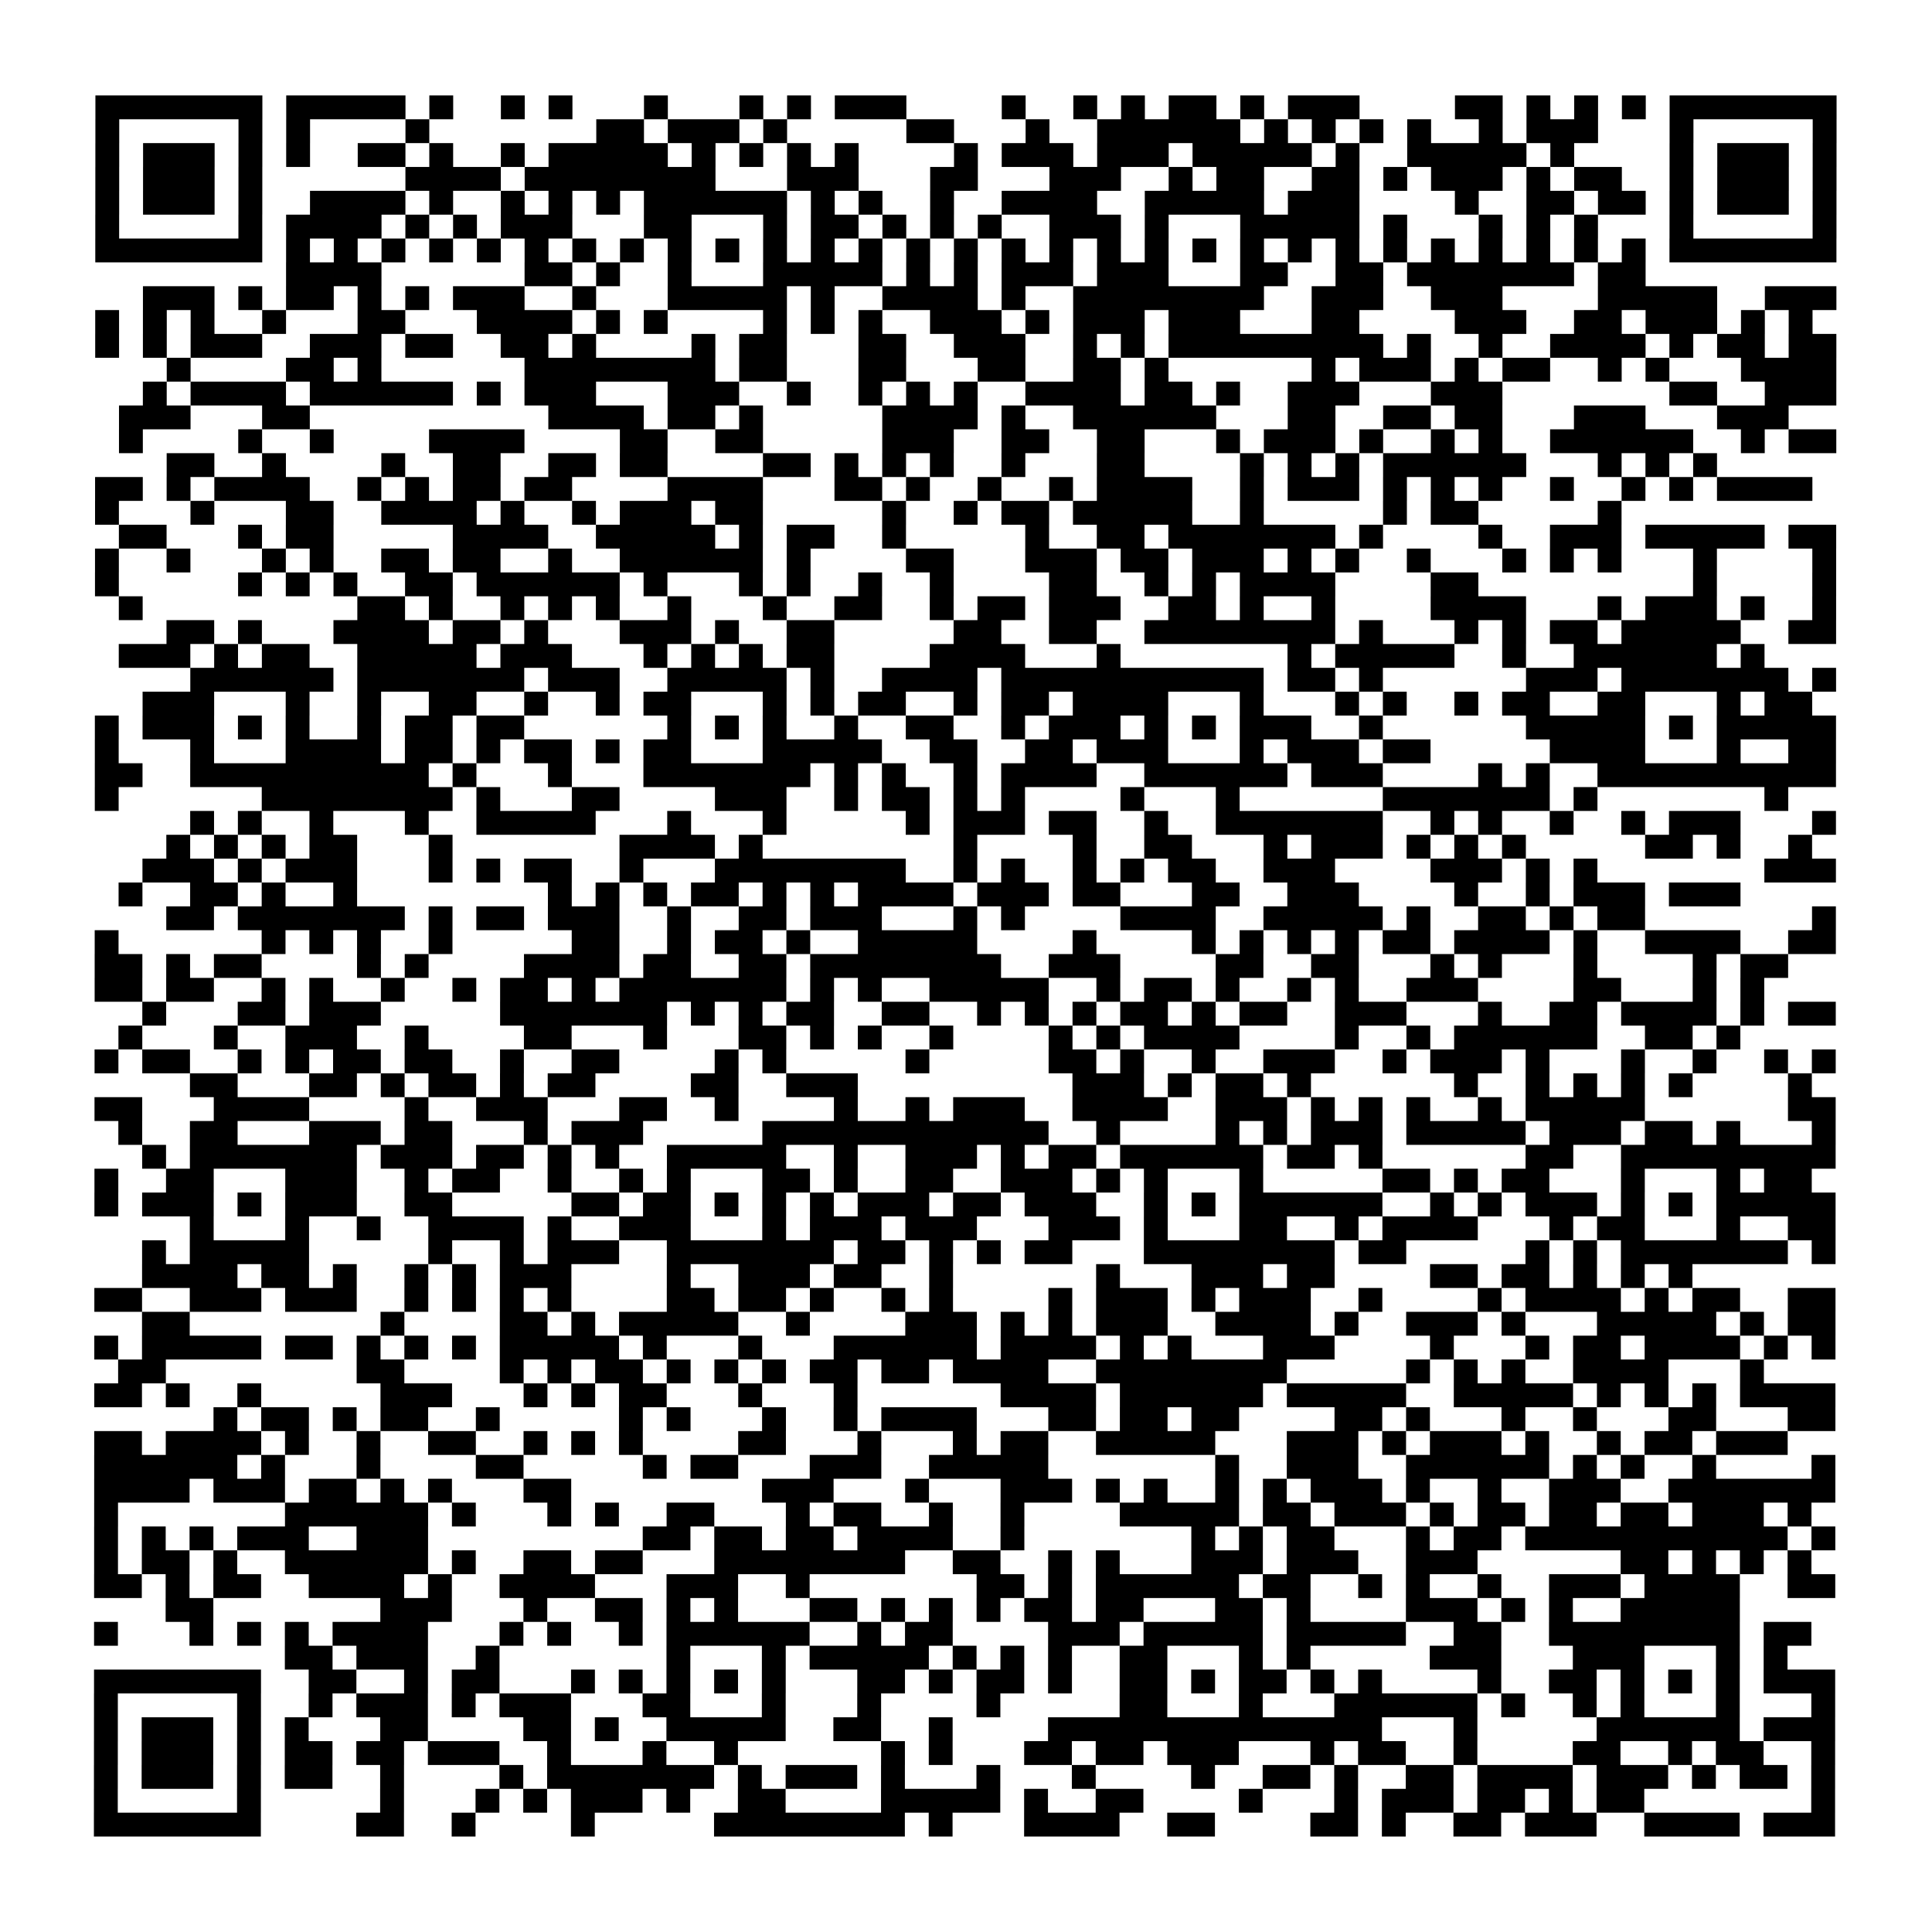 <?xml version="1.0" encoding="UTF-8"?>
<svg xmlns="http://www.w3.org/2000/svg" height="20736" width="20736" class="pyqrcode"><path fill="white" d="M0 0h20736v20736h-20736z"/><path transform="scale(256)" stroke="#000000" class="pyqrline" d="M4 4.5h7m1 0h5m1 0h1m2 0h1m1 0h1m3 0h1m3 0h1m1 0h1m1 0h3m4 0h1m2 0h1m1 0h1m1 0h2m1 0h1m1 0h3m4 0h2m1 0h1m1 0h1m1 0h1m1 0h7m-73 1h1m5 0h1m1 0h1m4 0h1m7 0h2m1 0h3m1 0h1m5 0h2m3 0h1m2 0h6m1 0h1m1 0h1m1 0h1m1 0h1m2 0h1m1 0h3m3 0h1m5 0h1m-73 1h1m1 0h3m1 0h1m1 0h1m2 0h2m1 0h1m2 0h1m1 0h5m1 0h1m1 0h1m1 0h1m1 0h1m4 0h1m1 0h3m1 0h3m1 0h5m1 0h1m2 0h5m1 0h1m4 0h1m1 0h3m1 0h1m-73 1h1m1 0h3m1 0h1m6 0h4m1 0h8m3 0h3m3 0h2m3 0h3m2 0h1m1 0h2m2 0h2m1 0h1m1 0h3m1 0h1m1 0h2m2 0h1m1 0h3m1 0h1m-73 1h1m1 0h3m1 0h1m2 0h4m1 0h1m2 0h1m1 0h1m1 0h1m1 0h6m1 0h1m1 0h1m2 0h1m2 0h4m2 0h5m1 0h3m4 0h1m2 0h2m1 0h2m1 0h1m1 0h3m1 0h1m-73 1h1m5 0h1m1 0h4m1 0h1m1 0h1m1 0h3m3 0h2m3 0h1m1 0h2m1 0h1m1 0h1m1 0h1m2 0h3m1 0h1m3 0h5m1 0h1m3 0h1m1 0h1m1 0h1m3 0h1m5 0h1m-73 1h7m1 0h1m1 0h1m1 0h1m1 0h1m1 0h1m1 0h1m1 0h1m1 0h1m1 0h1m1 0h1m1 0h1m1 0h1m1 0h1m1 0h1m1 0h1m1 0h1m1 0h1m1 0h1m1 0h1m1 0h1m1 0h1m1 0h1m1 0h1m1 0h1m1 0h1m1 0h1m1 0h1m1 0h1m1 0h1m1 0h7m-65 1h4m6 0h2m1 0h1m2 0h1m3 0h5m1 0h1m1 0h1m1 0h3m1 0h3m3 0h2m2 0h2m1 0h7m1 0h2m-63 1h3m1 0h1m1 0h2m1 0h1m1 0h1m1 0h3m2 0h1m3 0h5m1 0h1m2 0h4m1 0h1m2 0h8m2 0h3m2 0h3m4 0h5m2 0h3m-73 1h1m1 0h1m1 0h1m2 0h1m3 0h2m3 0h4m1 0h1m1 0h1m4 0h1m1 0h1m1 0h1m2 0h3m1 0h1m1 0h3m1 0h3m3 0h2m4 0h3m2 0h2m1 0h3m1 0h1m1 0h1m-72 1h1m1 0h1m1 0h3m2 0h3m1 0h2m2 0h2m1 0h1m4 0h1m1 0h2m3 0h2m2 0h3m2 0h1m1 0h1m1 0h9m1 0h1m2 0h1m2 0h4m1 0h1m1 0h2m1 0h2m-70 1h1m4 0h2m1 0h1m6 0h8m1 0h2m3 0h2m3 0h2m2 0h2m1 0h1m6 0h1m1 0h3m1 0h1m1 0h2m2 0h1m1 0h1m3 0h4m-71 1h1m1 0h4m1 0h6m1 0h1m1 0h3m3 0h3m2 0h1m2 0h1m1 0h1m1 0h1m2 0h4m1 0h2m1 0h1m2 0h3m3 0h3m7 0h2m2 0h3m-72 1h3m3 0h2m10 0h4m1 0h2m1 0h1m5 0h4m1 0h1m2 0h6m3 0h2m2 0h2m1 0h2m3 0h3m3 0h3m-70 1h1m4 0h1m2 0h1m4 0h4m4 0h2m2 0h2m5 0h3m2 0h2m2 0h2m3 0h1m1 0h3m1 0h1m2 0h1m1 0h1m2 0h6m2 0h1m1 0h2m-70 1h2m2 0h1m4 0h1m2 0h2m2 0h2m1 0h2m4 0h2m1 0h1m1 0h1m1 0h1m2 0h1m3 0h2m4 0h1m1 0h1m1 0h1m1 0h6m3 0h1m1 0h1m1 0h1m-68 1h2m1 0h1m1 0h4m2 0h1m1 0h1m1 0h2m1 0h2m4 0h4m3 0h2m1 0h1m2 0h1m2 0h1m1 0h4m2 0h1m1 0h3m1 0h1m1 0h1m1 0h1m2 0h1m2 0h1m1 0h1m1 0h4m-72 1h1m3 0h1m3 0h2m2 0h4m1 0h1m2 0h1m1 0h3m1 0h2m5 0h1m2 0h1m1 0h2m1 0h5m2 0h1m5 0h1m1 0h2m5 0h1m-63 1h2m3 0h1m1 0h2m5 0h4m2 0h5m1 0h1m1 0h2m2 0h1m5 0h1m2 0h2m1 0h7m1 0h1m4 0h1m2 0h3m1 0h5m1 0h2m-73 1h1m2 0h1m3 0h1m1 0h1m2 0h2m1 0h2m2 0h1m2 0h6m1 0h1m4 0h2m3 0h3m1 0h2m1 0h3m1 0h1m1 0h1m2 0h1m3 0h1m1 0h1m1 0h1m3 0h1m4 0h1m-73 1h1m5 0h1m1 0h1m1 0h1m2 0h2m1 0h6m1 0h1m3 0h1m1 0h1m2 0h1m2 0h1m4 0h2m2 0h1m1 0h1m1 0h4m4 0h2m9 0h1m4 0h1m-72 1h1m9 0h2m1 0h1m2 0h1m1 0h1m1 0h1m2 0h1m3 0h1m2 0h2m2 0h1m1 0h2m1 0h3m2 0h2m1 0h1m2 0h1m4 0h4m3 0h1m1 0h3m1 0h1m2 0h1m-70 1h2m1 0h1m3 0h4m1 0h2m1 0h1m3 0h3m1 0h1m2 0h2m5 0h2m2 0h2m2 0h8m1 0h1m3 0h1m1 0h1m1 0h2m1 0h5m2 0h2m-72 1h3m1 0h1m1 0h2m2 0h5m1 0h3m3 0h1m1 0h1m1 0h1m1 0h2m4 0h4m3 0h1m7 0h1m1 0h5m2 0h1m2 0h6m1 0h1m-66 1h6m1 0h7m1 0h3m2 0h5m1 0h1m2 0h4m1 0h11m1 0h2m1 0h1m6 0h3m1 0h7m1 0h1m-71 1h3m3 0h1m2 0h1m2 0h2m2 0h1m2 0h1m1 0h2m3 0h1m1 0h1m1 0h2m2 0h1m1 0h2m1 0h4m3 0h1m3 0h1m1 0h1m2 0h1m1 0h2m2 0h2m3 0h1m1 0h2m-72 1h1m1 0h3m1 0h1m1 0h1m2 0h1m1 0h2m1 0h2m6 0h1m1 0h1m1 0h1m2 0h1m2 0h2m2 0h1m1 0h3m1 0h1m1 0h1m1 0h3m2 0h1m6 0h5m1 0h1m1 0h5m-73 1h1m3 0h1m3 0h4m1 0h2m1 0h1m1 0h2m1 0h1m1 0h2m3 0h5m2 0h2m2 0h2m1 0h3m3 0h1m1 0h3m1 0h2m5 0h4m3 0h1m2 0h2m-73 1h2m2 0h10m1 0h1m3 0h1m3 0h7m1 0h1m1 0h1m2 0h1m1 0h4m2 0h6m1 0h3m4 0h1m1 0h1m2 0h10m-73 1h1m6 0h8m1 0h1m3 0h2m4 0h3m2 0h1m1 0h2m1 0h1m1 0h1m4 0h1m3 0h1m6 0h7m1 0h1m7 0h1m-67 1h1m1 0h1m2 0h1m3 0h1m2 0h5m3 0h1m3 0h1m5 0h1m1 0h3m1 0h2m2 0h1m2 0h7m2 0h1m1 0h1m2 0h1m2 0h1m1 0h3m3 0h1m-70 1h1m1 0h1m1 0h1m1 0h2m3 0h1m7 0h4m1 0h1m8 0h1m4 0h1m2 0h2m3 0h1m1 0h3m1 0h1m1 0h1m1 0h1m5 0h2m1 0h1m2 0h1m-70 1h3m1 0h1m1 0h3m3 0h1m1 0h1m1 0h2m2 0h1m3 0h8m2 0h1m1 0h1m2 0h1m1 0h1m1 0h2m2 0h3m4 0h3m1 0h1m1 0h1m7 0h3m-72 1h1m2 0h2m1 0h1m2 0h1m8 0h1m1 0h1m1 0h1m1 0h2m1 0h1m1 0h1m1 0h4m1 0h3m1 0h2m3 0h2m2 0h3m4 0h1m2 0h1m1 0h3m1 0h3m-66 1h2m1 0h7m1 0h1m1 0h2m1 0h3m2 0h1m2 0h2m1 0h3m3 0h1m1 0h1m4 0h4m2 0h5m1 0h1m2 0h2m1 0h1m1 0h2m7 0h1m-73 1h1m6 0h1m1 0h1m1 0h1m2 0h1m5 0h2m2 0h1m1 0h2m1 0h1m2 0h5m4 0h1m4 0h1m1 0h1m1 0h1m1 0h1m1 0h2m1 0h4m1 0h1m2 0h4m2 0h2m-73 1h2m1 0h1m1 0h2m4 0h1m1 0h1m4 0h4m1 0h2m2 0h2m1 0h8m2 0h3m4 0h2m2 0h2m3 0h1m1 0h1m3 0h1m4 0h1m1 0h2m-71 1h2m1 0h2m2 0h1m1 0h1m2 0h1m2 0h1m1 0h2m1 0h1m1 0h7m1 0h1m1 0h1m2 0h5m2 0h1m1 0h2m1 0h1m2 0h1m1 0h1m2 0h3m4 0h2m3 0h1m1 0h1m-68 1h1m3 0h2m1 0h3m5 0h7m1 0h1m1 0h1m1 0h2m2 0h2m2 0h1m1 0h1m1 0h1m1 0h2m1 0h1m1 0h2m2 0h3m3 0h1m2 0h2m1 0h4m1 0h1m1 0h2m-72 1h1m3 0h1m2 0h3m2 0h1m4 0h2m3 0h1m3 0h2m1 0h1m1 0h1m2 0h1m4 0h1m1 0h1m1 0h4m4 0h1m2 0h1m1 0h6m2 0h2m1 0h1m-69 1h1m1 0h2m2 0h1m1 0h1m1 0h2m1 0h2m2 0h1m2 0h2m4 0h1m1 0h1m5 0h1m5 0h2m1 0h1m2 0h1m2 0h3m2 0h1m1 0h3m1 0h1m3 0h1m2 0h1m2 0h1m1 0h1m-69 1h2m3 0h2m1 0h1m1 0h2m1 0h1m1 0h2m4 0h2m2 0h3m9 0h3m1 0h1m1 0h2m1 0h1m6 0h1m2 0h1m1 0h1m1 0h1m1 0h1m4 0h1m-72 1h2m3 0h4m4 0h1m2 0h3m3 0h2m2 0h1m4 0h1m2 0h1m1 0h3m2 0h4m2 0h3m1 0h1m1 0h1m1 0h1m2 0h1m1 0h5m6 0h2m-72 1h1m2 0h2m3 0h3m1 0h2m3 0h1m1 0h3m5 0h12m2 0h1m4 0h1m1 0h1m1 0h3m1 0h5m1 0h3m1 0h2m1 0h1m3 0h1m-71 1h1m1 0h7m1 0h3m1 0h2m1 0h1m1 0h1m2 0h5m2 0h1m2 0h3m1 0h1m1 0h2m1 0h6m1 0h2m1 0h1m6 0h2m2 0h9m-73 1h1m2 0h2m3 0h3m2 0h1m1 0h2m2 0h1m2 0h1m1 0h1m3 0h2m1 0h1m2 0h2m2 0h3m1 0h1m1 0h1m3 0h1m5 0h2m1 0h1m1 0h2m3 0h1m3 0h1m1 0h2m-72 1h1m1 0h3m1 0h1m1 0h3m2 0h2m5 0h2m1 0h2m1 0h1m1 0h1m1 0h1m1 0h3m1 0h2m1 0h3m2 0h1m1 0h1m1 0h6m2 0h1m1 0h1m1 0h3m1 0h1m1 0h1m1 0h5m-69 1h1m3 0h1m2 0h1m2 0h4m1 0h1m2 0h3m3 0h1m1 0h3m1 0h3m3 0h3m1 0h1m3 0h2m2 0h1m1 0h4m3 0h1m1 0h2m3 0h1m2 0h2m-71 1h1m1 0h5m5 0h1m2 0h1m1 0h3m2 0h7m1 0h2m1 0h1m1 0h1m1 0h2m3 0h8m1 0h2m5 0h1m1 0h1m1 0h7m1 0h1m-71 1h4m1 0h2m1 0h1m2 0h1m1 0h1m1 0h3m4 0h1m2 0h3m1 0h2m2 0h1m6 0h1m3 0h3m1 0h2m4 0h2m1 0h2m1 0h1m1 0h1m1 0h1m-67 1h2m2 0h3m1 0h3m2 0h1m1 0h1m1 0h1m1 0h1m4 0h2m1 0h2m1 0h1m2 0h1m1 0h1m4 0h1m1 0h3m1 0h1m1 0h3m2 0h1m4 0h1m1 0h4m1 0h1m1 0h2m2 0h2m-71 1h2m8 0h1m4 0h2m1 0h1m1 0h5m2 0h1m4 0h3m1 0h1m1 0h1m1 0h3m2 0h4m1 0h1m2 0h3m1 0h1m3 0h5m1 0h1m1 0h2m-73 1h1m1 0h5m1 0h2m1 0h1m1 0h1m1 0h1m1 0h5m1 0h1m3 0h1m3 0h6m1 0h4m1 0h1m1 0h1m3 0h3m4 0h1m3 0h1m1 0h2m1 0h4m1 0h1m1 0h1m-72 1h2m8 0h2m4 0h1m1 0h1m1 0h2m1 0h1m1 0h1m1 0h1m1 0h2m1 0h2m1 0h4m2 0h8m5 0h1m1 0h1m1 0h1m2 0h4m3 0h1m-70 1h2m1 0h1m2 0h1m5 0h3m3 0h1m1 0h1m1 0h2m3 0h1m3 0h1m6 0h4m1 0h6m1 0h5m2 0h5m1 0h1m1 0h1m1 0h1m1 0h4m-68 1h1m1 0h2m1 0h1m1 0h2m2 0h1m5 0h1m1 0h1m3 0h1m2 0h1m1 0h4m3 0h2m1 0h2m1 0h2m4 0h2m1 0h1m3 0h1m2 0h1m3 0h2m3 0h2m-73 1h2m1 0h4m1 0h1m2 0h1m2 0h2m2 0h1m1 0h1m1 0h1m4 0h2m3 0h1m3 0h1m1 0h2m2 0h5m3 0h3m1 0h1m1 0h3m1 0h1m2 0h1m1 0h2m1 0h3m-71 1h6m1 0h1m3 0h1m4 0h2m5 0h1m1 0h2m3 0h3m2 0h5m7 0h1m2 0h3m2 0h6m1 0h1m1 0h1m2 0h1m4 0h1m-73 1h4m1 0h3m1 0h2m1 0h1m1 0h1m3 0h2m8 0h3m3 0h1m3 0h3m1 0h1m1 0h1m2 0h1m1 0h1m1 0h3m1 0h1m2 0h1m2 0h3m2 0h7m-73 1h1m7 0h6m1 0h1m3 0h1m1 0h1m2 0h2m3 0h1m1 0h2m2 0h1m2 0h1m4 0h5m1 0h2m1 0h3m1 0h1m1 0h2m1 0h2m1 0h2m1 0h3m1 0h1m-72 1h1m1 0h1m1 0h1m1 0h3m2 0h3m9 0h2m1 0h2m1 0h2m1 0h4m2 0h1m7 0h1m1 0h1m1 0h2m3 0h1m1 0h2m1 0h11m1 0h1m-73 1h1m1 0h2m1 0h1m2 0h6m1 0h1m2 0h2m1 0h2m3 0h8m2 0h2m2 0h1m1 0h1m3 0h3m1 0h3m2 0h3m6 0h2m1 0h1m1 0h1m1 0h1m-72 1h2m1 0h1m1 0h2m2 0h4m1 0h1m2 0h4m3 0h3m2 0h1m7 0h2m1 0h1m1 0h6m1 0h2m2 0h1m1 0h1m2 0h1m2 0h3m1 0h4m2 0h2m-70 1h2m7 0h3m3 0h1m2 0h2m1 0h1m1 0h1m3 0h2m1 0h1m1 0h1m1 0h1m1 0h2m1 0h2m3 0h2m1 0h1m4 0h3m1 0h1m1 0h1m2 0h5m-69 1h1m3 0h1m1 0h1m1 0h1m1 0h4m3 0h1m1 0h1m2 0h1m1 0h6m2 0h1m1 0h2m4 0h3m1 0h5m1 0h5m2 0h2m2 0h8m1 0h2m-64 1h2m1 0h3m2 0h1m7 0h1m3 0h1m1 0h5m1 0h1m1 0h1m1 0h1m2 0h2m3 0h1m1 0h1m5 0h3m3 0h3m3 0h1m1 0h1m-71 1h7m2 0h2m2 0h1m1 0h2m3 0h1m1 0h1m1 0h1m1 0h1m1 0h1m3 0h2m1 0h1m1 0h2m1 0h1m2 0h2m1 0h1m1 0h2m1 0h1m1 0h1m4 0h1m2 0h2m1 0h1m1 0h1m1 0h1m1 0h3m-73 1h1m5 0h1m2 0h1m1 0h3m1 0h1m1 0h3m3 0h2m3 0h1m3 0h1m4 0h1m5 0h2m3 0h1m3 0h6m1 0h1m2 0h1m1 0h1m3 0h1m3 0h1m-73 1h1m1 0h3m1 0h1m1 0h1m3 0h2m4 0h2m1 0h1m2 0h5m2 0h2m2 0h1m4 0h14m3 0h1m5 0h6m1 0h3m-73 1h1m1 0h3m1 0h1m1 0h2m1 0h2m1 0h3m2 0h1m3 0h1m2 0h1m6 0h1m1 0h1m3 0h2m1 0h2m1 0h3m3 0h1m1 0h2m2 0h1m4 0h2m2 0h1m1 0h2m2 0h1m-73 1h1m1 0h3m1 0h1m1 0h2m2 0h1m4 0h1m1 0h7m1 0h1m1 0h3m1 0h1m3 0h1m3 0h1m4 0h1m2 0h2m1 0h1m2 0h2m1 0h4m1 0h3m1 0h1m1 0h2m1 0h1m-73 1h1m5 0h1m5 0h1m3 0h1m1 0h1m1 0h3m1 0h1m2 0h2m4 0h5m1 0h1m2 0h2m4 0h1m3 0h1m1 0h3m1 0h2m1 0h1m1 0h2m7 0h1m-73 1h7m4 0h2m2 0h1m4 0h1m5 0h8m1 0h1m3 0h4m2 0h2m4 0h2m1 0h1m2 0h2m1 0h3m2 0h4m1 0h3"/></svg>
